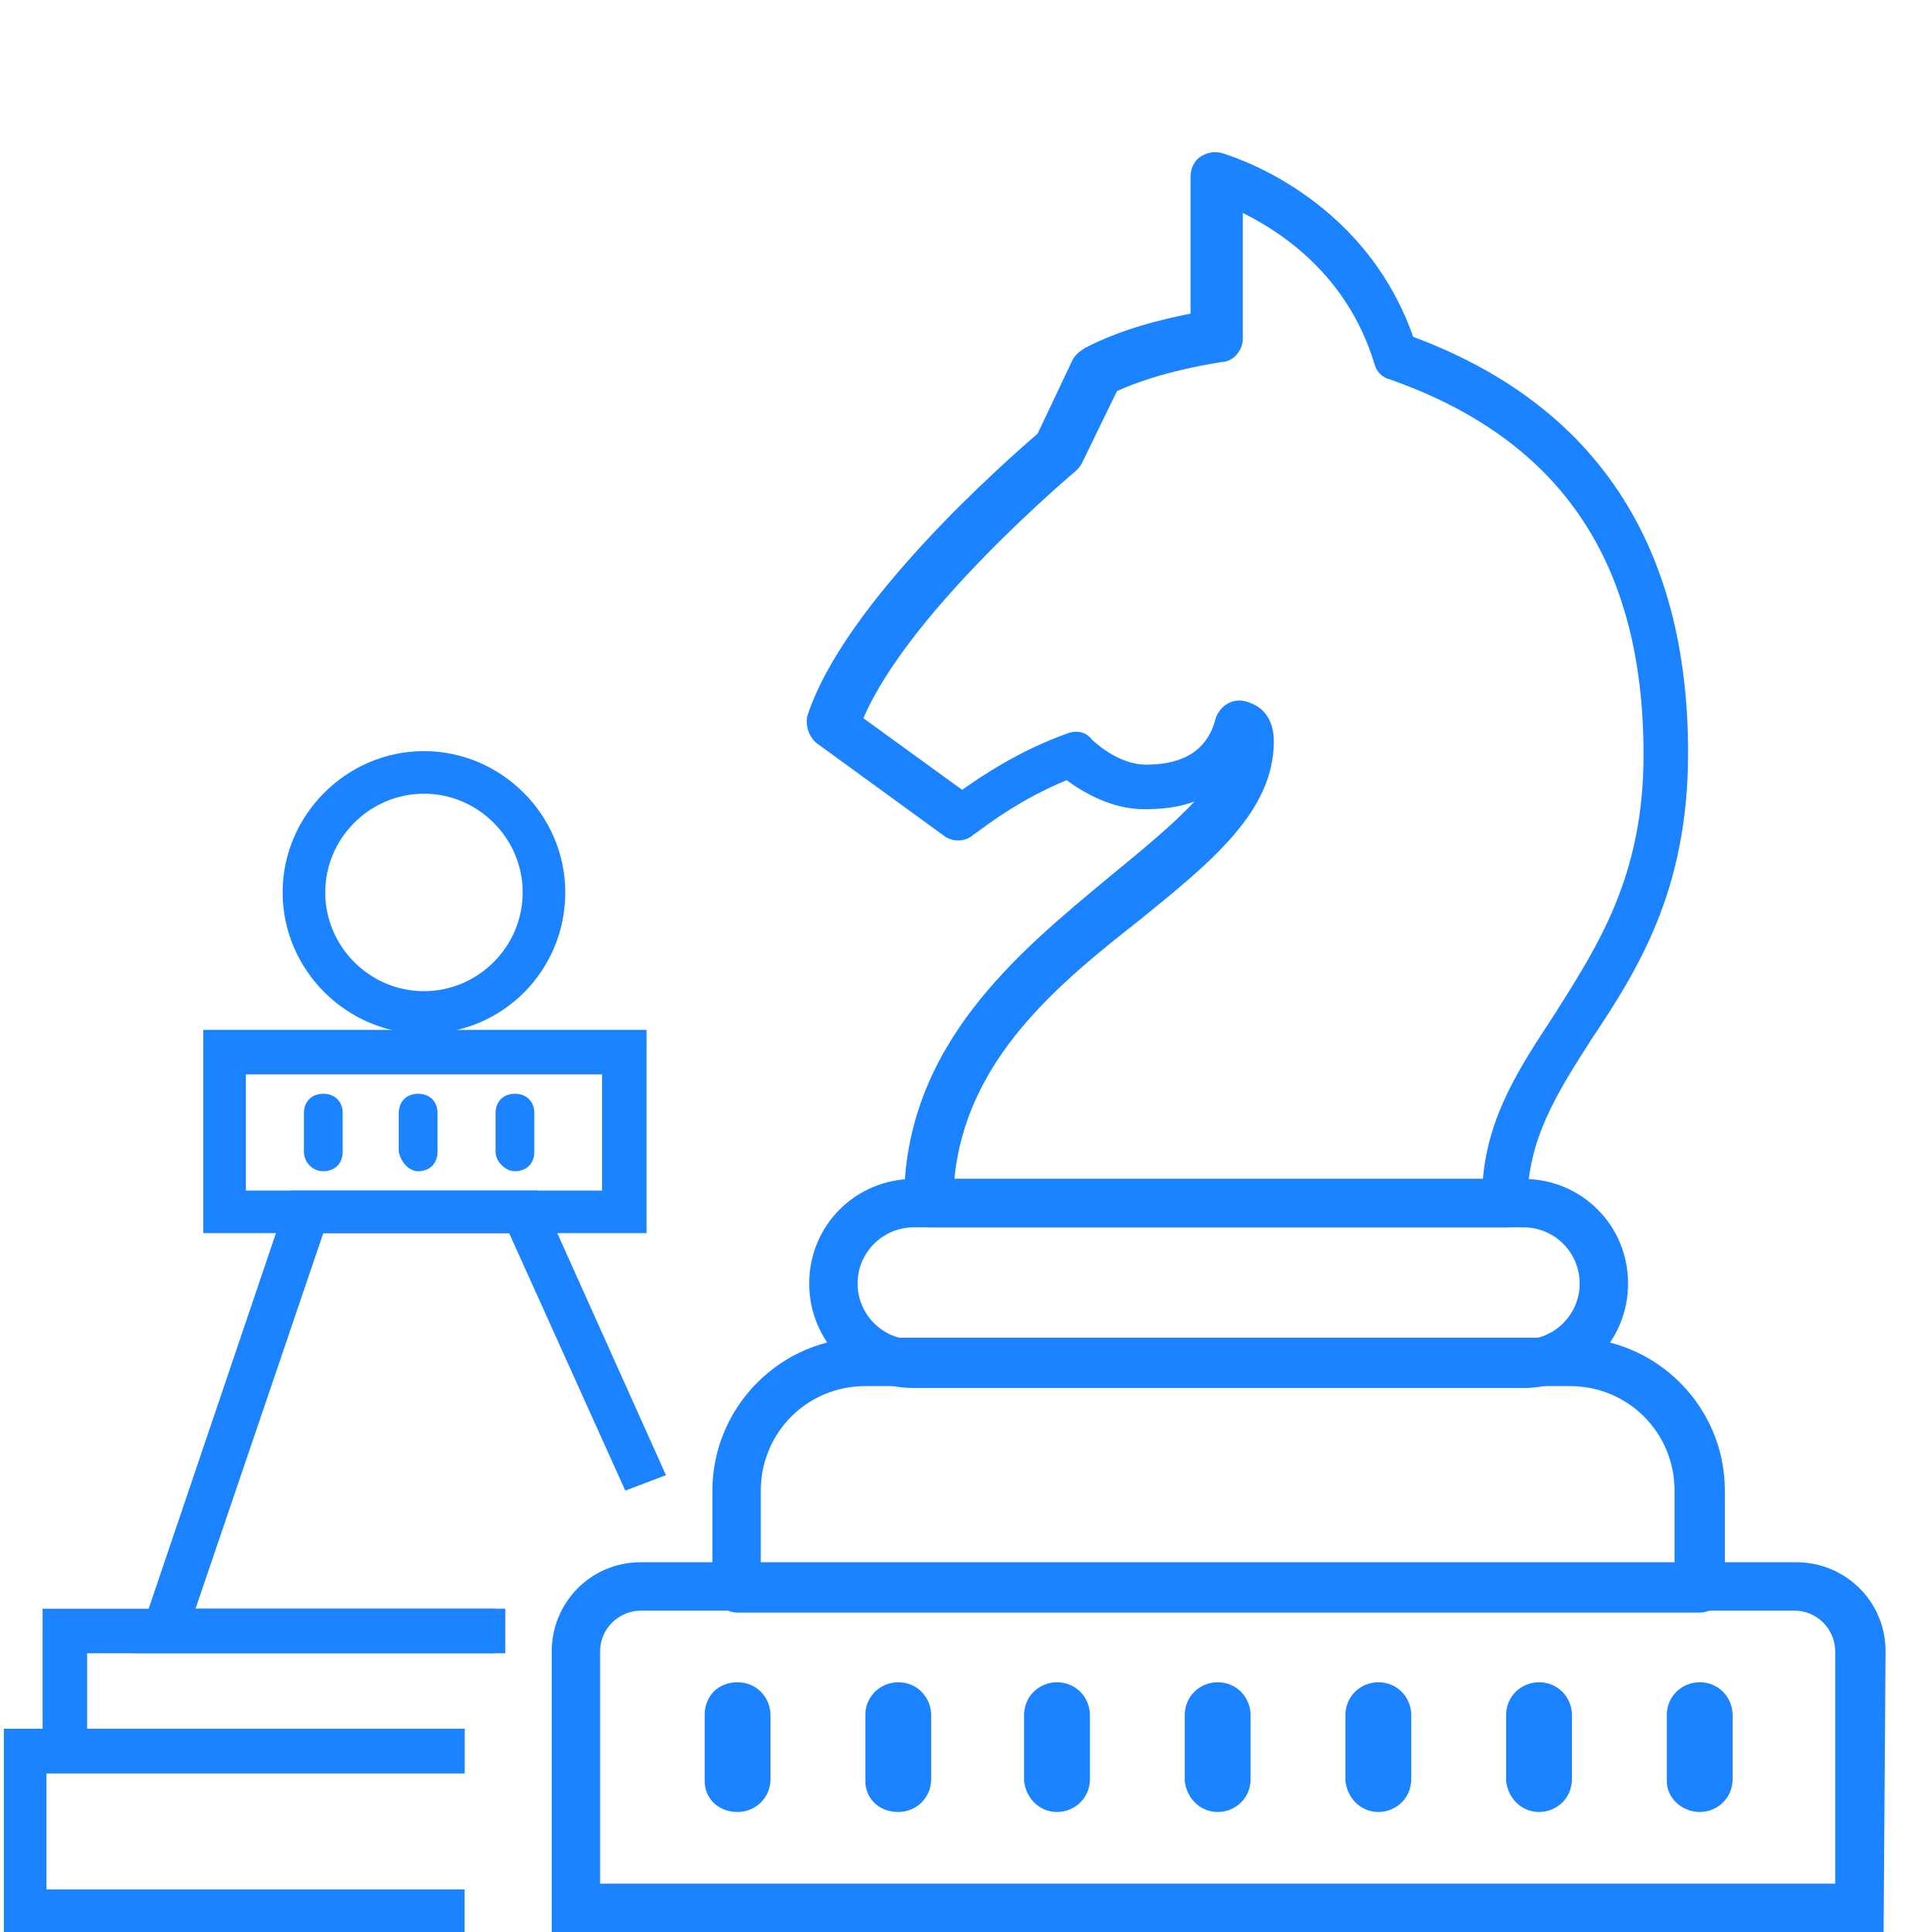 <?xml version="1.0" encoding="utf-8"?>
<!-- Generator: Adobe Illustrator 23.0.3, SVG Export Plug-In . SVG Version: 6.00 Build 0)  -->
<svg version="1.1" id="Layer_1" xmlns="http://www.w3.org/2000/svg" xmlns:xlink="http://www.w3.org/1999/xlink" x="0px" y="0px"
	 viewBox="0 0 99.8 99.8" style="enable-background:new 0 0 99.8 99.8;" xml:space="preserve">
<style type="text/css">
	.st0{fill:#1B83FF;}
</style>
<g id="XMLID_17249_">
	<g id="XMLID_18877_">
		<polygon class="st0" points="24,99.8 0.2,99.8 0.2,89.3 24,89.3 24,91.6 2.4,91.6 2.4,97.6 24,97.6 		"/>
	</g>
	<g id="XMLID_18876_">
		<polygon class="st0" points="24,91.6 2.2,91.6 2.2,83.1 26.1,83.1 26.1,85.4 4.5,85.4 4.5,89.3 24,89.3 		"/>
	</g>
	<g id="XMLID_18875_">
		<polygon class="st0" points="25.6,85.4 6.9,85.4 15,61.5 27.8,61.5 34.4,76.2 32.3,77 26.3,63.7 16.7,63.7 10.1,83.1 25.6,83.1 		
			"/>
	</g>
	<g id="XMLID_18874_">
		<path class="st0" d="M33.4,63.7H10.5V53.2h22.9V63.7z M12.7,61.5h18.4v-6H12.7V61.5z"/>
	</g>
	<g id="XMLID_18873_">
		<path class="st0" d="M21.9,53.4c-4,0-7.3-3.3-7.3-7.3s3.3-7.3,7.3-7.3s7.3,3.3,7.3,7.3S26,53.4,21.9,53.4z M21.9,41
			c-2.8,0-5.1,2.3-5.1,5.1s2.3,5.1,5.1,5.1s5.1-2.3,5.1-5.1S24.7,41,21.9,41z"/>
	</g>
</g>
<g>
	<path class="st0" d="M71.2,93.6c0.9,0,1.7-0.7,1.7-1.7v-3.3c0-0.9-0.7-1.7-1.7-1.7c-0.9,0-1.7,0.7-1.7,1.7V92
		C69.6,92.9,70.3,93.6,71.2,93.6z M62.9,93.6c0.9,0,1.7-0.7,1.7-1.7v-3.3c0-0.9-0.7-1.7-1.7-1.7c-0.9,0-1.7,0.7-1.7,1.7V92
		C61.3,92.9,62,93.6,62.9,93.6z M54.6,93.6c0.9,0,1.7-0.7,1.7-1.7v-3.3c0-0.9-0.7-1.7-1.7-1.7c-0.9,0-1.7,0.7-1.7,1.7V92
		C53,92.9,53.7,93.6,54.6,93.6z M46.4,93.6c0.9,0,1.7-0.7,1.7-1.7v-3.3c0-0.9-0.7-1.7-1.7-1.7c-0.9,0-1.7,0.7-1.7,1.7V92
		C44.7,92.9,45.4,93.6,46.4,93.6z M38.1,93.6c0.9,0,1.7-0.7,1.7-1.7v-3.3c0-0.9-0.7-1.7-1.7-1.7s-1.7,0.7-1.7,1.7V92
		C36.4,92.9,37.1,93.6,38.1,93.6z M79.5,93.6c0.9,0,1.7-0.7,1.7-1.7v-3.3c0-0.9-0.7-1.7-1.7-1.7c-0.9,0-1.7,0.7-1.7,1.7V92
		C77.9,92.9,78.6,93.6,79.5,93.6z M87.8,93.6c0.9,0,1.7-0.7,1.7-1.7v-3.3c0-0.9-0.7-1.7-1.7-1.7c-0.9,0-1.7,0.7-1.7,1.7V92
		C86.1,92.9,86.9,93.6,87.8,93.6z"/>
</g>
<g>
	<path class="st0" d="M26.6,60.5c0.6,0,1-0.4,1-1v-2c0-0.6-0.4-1-1-1s-1,0.4-1,1v2C25.6,60,26.1,60.5,26.6,60.5z M21.6,60.5
		c0.6,0,1-0.4,1-1v-2c0-0.6-0.4-1-1-1s-1,0.4-1,1v2C20.7,60,21.1,60.5,21.6,60.5z M16.7,60.5c0.6,0,1-0.4,1-1v-2c0-0.6-0.4-1-1-1
		s-1,0.4-1,1v2C15.7,60,16.1,60.5,16.7,60.5z"/>
</g>
<g>
	<path class="st0" d="M87.8,83.3H38.1c-0.7,0-1.3-0.6-1.3-1.3v-5c0-4.3,3.5-7.9,7.9-7.9h36.5c4.3,0,7.9,3.5,7.9,7.9v5
		C89.1,82.7,88.5,83.3,87.8,83.3z M39.3,80.8h47.2V77c0-3-2.4-5.4-5.4-5.4H44.7c-3,0-5.4,2.4-5.4,5.4V80.8z M77.9,63.4H48
		c-0.7,0-1.3-0.6-1.3-1.3c0-8.1,5.9-12.9,10.6-16.8c1.7-1.4,3.3-2.7,4.4-3.9c-0.8,0.3-1.6,0.4-2.6,0.4c-1.7,0-3.2-0.9-4-1.5
		c-2.9,1.2-4.7,2.8-4.8,2.8c-0.4,0.4-1.1,0.4-1.5,0.1l-6.6-4.8c-0.4-0.3-0.6-0.9-0.5-1.4c1.9-5.9,10.4-13.3,11.9-14.6l1.8-3.8
		c0.1-0.2,0.3-0.4,0.6-0.6c1.9-1,4-1.5,5.5-1.8V9.1c0-0.4,0.2-0.8,0.5-1s0.7-0.3,1.1-0.2C63.4,8,70.4,10,73,17.4
		c9.4,3.5,14.2,10.7,14.2,21.5c0,7.1-2.6,11.2-5,14.8c-1.8,2.8-3.3,5.2-3.3,8.4C79.1,62.8,78.5,63.4,77.9,63.4z M49.3,60.9h27.3
		c0.3-3.4,2-5.9,3.7-8.5c2.2-3.5,4.6-7.1,4.6-13.4c0-10-4.3-16.3-13.1-19.4c-0.4-0.1-0.7-0.4-0.8-0.8c-1.4-4.6-4.8-6.8-6.8-7.8v6.5
		c0,0.6-0.5,1.2-1.1,1.2c-1.2,0.2-3.4,0.6-5.4,1.5l-1.8,3.7c-0.1,0.2-0.2,0.3-0.3,0.4s-8.6,7.2-11,12.8l5.1,3.7c1-0.7,2.9-2,5.4-2.9
		c0.5-0.2,1-0.1,1.3,0.3c0,0,1.3,1.3,2.8,1.3c2,0,3.2-0.8,3.6-2.4c0.2-0.6,0.8-1,1.4-0.9c1,0.2,1.6,0.9,1.6,2.1
		c0,3.6-3.2,6.2-6.9,9.2C54.7,50.8,49.9,54.7,49.3,60.9z"/>
</g>
<g>
	<path class="st0" d="M97.3,99.8H28.5V85.3c0-2.5,2-4.6,4.6-4.6h59.7c2.5,0,4.6,2,4.6,4.6L97.3,99.8L97.3,99.8z M31,97.3h63.8v-12
		c0-1.1-0.9-2.1-2.1-2.1H33.1c-1.1,0-2.1,0.9-2.1,2.1C31,85.3,31,97.3,31,97.3z"/>
</g>
<g>
	<path class="st0" d="M78.7,71.7H47.2c-3,0-5.4-2.4-5.4-5.4s2.4-5.4,5.4-5.4h31.5c3,0,5.4,2.4,5.4,5.4S81.7,71.7,78.7,71.7z
		 M47.2,63.4c-1.6,0-2.9,1.3-2.9,2.9s1.3,2.9,2.9,2.9h31.5c1.6,0,2.9-1.3,2.9-2.9s-1.3-2.9-2.9-2.9H47.2z"/>
</g>
</svg>
